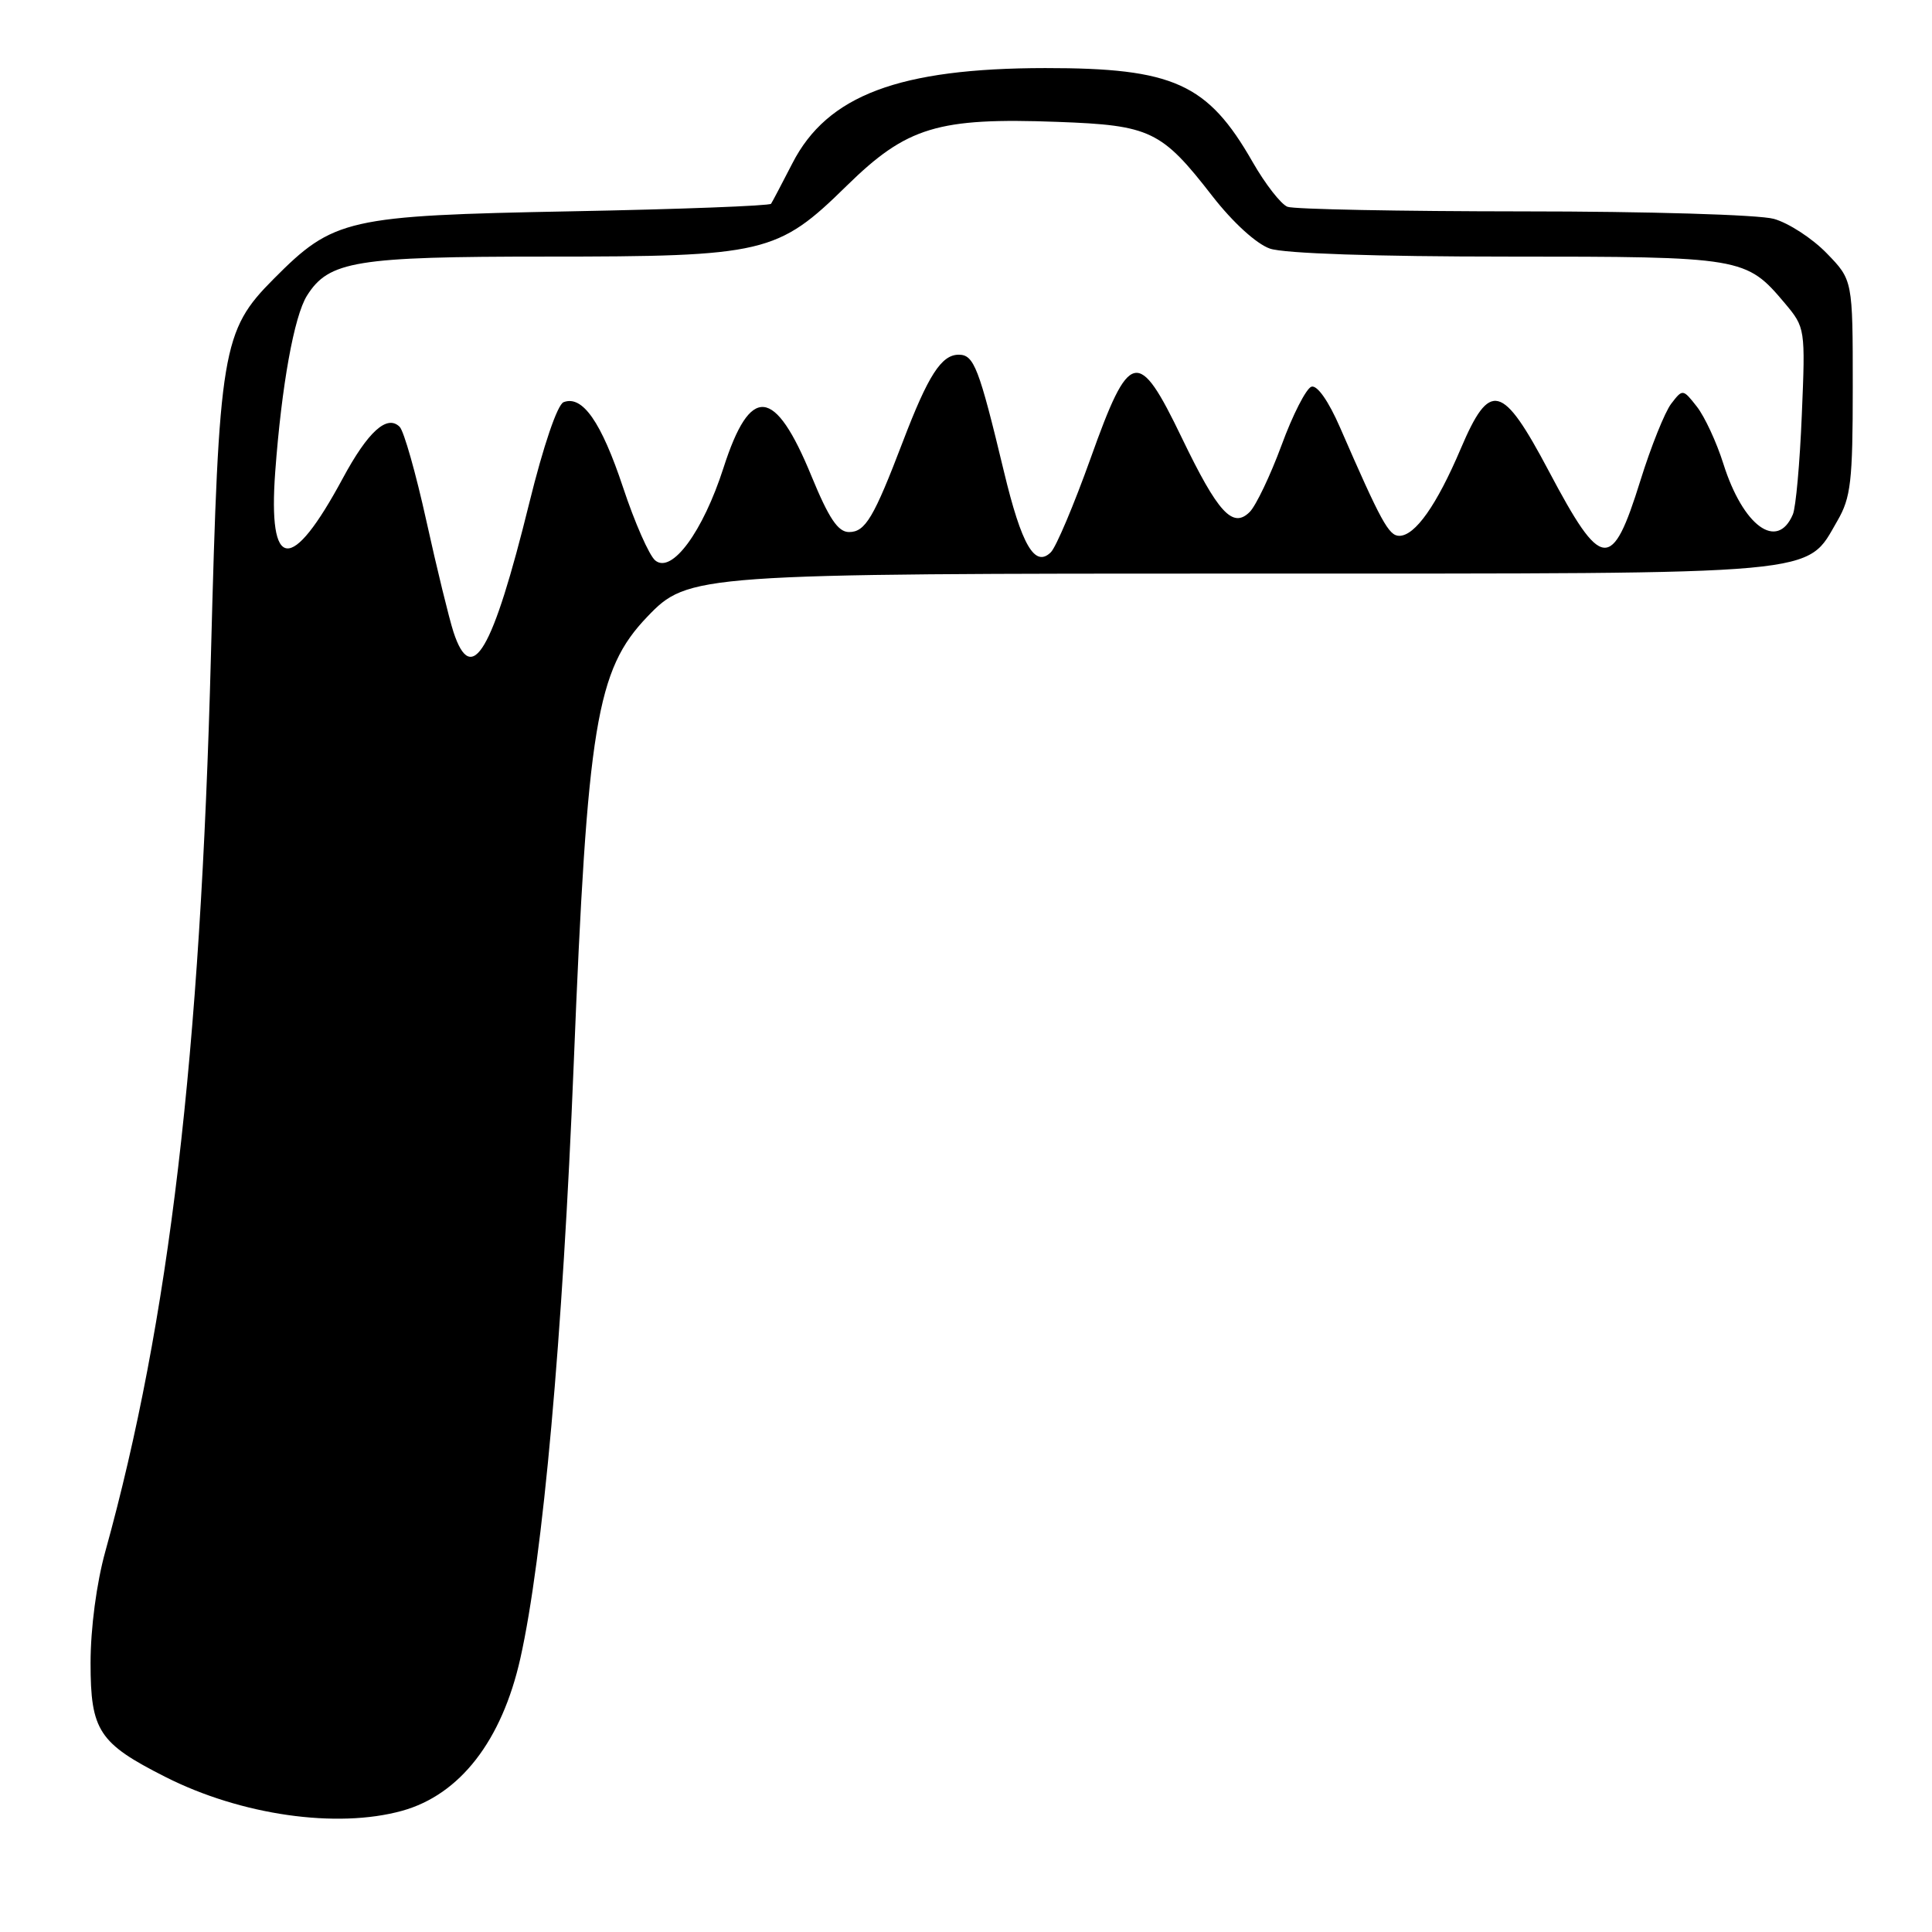<?xml version="1.0" encoding="UTF-8" standalone="no"?>
<!DOCTYPE svg PUBLIC "-//W3C//DTD SVG 1.1//EN" "http://www.w3.org/Graphics/SVG/1.1/DTD/svg11.dtd" >
<svg xmlns="http://www.w3.org/2000/svg" xmlns:xlink="http://www.w3.org/1999/xlink" version="1.1" viewBox="0 0 256 256">
 <g >
 <path fill="currentColor"
d=" M 53.28 239.94 C 60.95 237.81 66.50 230.65 68.95 219.74 C 71.94 206.38 74.56 177.23 76.02 141.00 C 77.83 96.00 79.02 88.77 85.76 81.73 C 91.19 76.06 92.04 76.00 166.43 76.00 C 242.47 76.00 239.23 76.29 243.47 69.00 C 245.25 65.93 245.50 63.77 245.50 51.31 C 245.50 37.11 245.50 37.11 242.04 33.55 C 240.14 31.59 236.99 29.54 235.04 29.00 C 233.09 28.45 218.22 28.01 201.83 28.01 C 185.51 28.00 171.46 27.73 170.60 27.40 C 169.74 27.07 167.65 24.39 165.97 21.45 C 160.03 11.06 155.49 9.01 138.50 9.02 C 119.14 9.04 109.62 12.62 105.00 21.63 C 103.62 24.31 102.35 26.73 102.17 27.00 C 101.99 27.27 90.06 27.73 75.67 28.00 C 45.95 28.57 44.21 28.96 36.26 36.96 C 29.42 43.83 29.01 46.31 27.95 86.84 C 26.56 139.96 22.43 174.98 13.96 205.56 C 12.79 209.77 12.00 215.76 12.00 220.36 C 12.00 229.32 13.09 230.99 21.89 235.44 C 31.91 240.52 44.62 242.34 53.28 239.94 Z  M 60.09 83.75 C 59.51 81.96 57.89 75.34 56.50 69.04 C 55.11 62.73 53.52 57.12 52.96 56.56 C 51.29 54.89 48.76 57.18 45.42 63.38 C 38.59 76.06 35.50 75.75 36.47 62.50 C 37.31 51.11 38.97 41.88 40.68 39.17 C 43.57 34.58 47.15 34.00 72.29 34.00 C 101.35 34.00 103.03 33.61 112.20 24.61 C 120.16 16.81 124.27 15.56 140.15 16.15 C 152.45 16.60 153.91 17.30 160.65 25.99 C 163.35 29.46 166.48 32.32 168.27 32.94 C 170.12 33.59 182.32 34.00 199.70 34.00 C 230.91 34.00 231.36 34.08 236.50 40.18 C 239.20 43.40 239.23 43.54 238.75 54.96 C 238.49 61.31 237.96 67.25 237.56 68.17 C 235.49 73.02 230.96 69.71 228.35 61.44 C 227.46 58.61 225.88 55.21 224.85 53.89 C 222.99 51.52 222.96 51.52 221.44 53.50 C 220.60 54.60 218.76 59.18 217.36 63.68 C 213.58 75.81 212.24 75.67 205.23 62.43 C 199.06 50.78 197.42 50.36 193.55 59.47 C 190.37 66.94 187.51 71.00 185.41 71.00 C 184.02 71.00 183.00 69.13 177.57 56.66 C 176.04 53.14 174.53 50.99 173.77 51.24 C 173.08 51.47 171.29 54.96 169.81 59.00 C 168.32 63.03 166.42 67.00 165.60 67.83 C 163.34 70.09 161.39 67.96 156.59 58.00 C 150.81 46.00 149.68 46.25 144.51 60.73 C 142.30 66.90 139.93 72.51 139.24 73.18 C 137.12 75.26 135.37 72.25 133.03 62.50 C 129.71 48.69 129.06 47.00 127.04 47.00 C 124.74 47.00 122.99 49.73 119.64 58.50 C 115.78 68.61 114.66 70.50 112.50 70.50 C 111.04 70.50 109.83 68.69 107.53 63.10 C 102.66 51.22 99.43 50.91 95.87 61.98 C 93.13 70.49 89.01 76.08 86.82 74.26 C 86.02 73.60 84.10 69.24 82.55 64.56 C 79.67 55.91 77.18 52.33 74.68 53.29 C 73.86 53.61 72.01 59.03 70.13 66.66 C 65.26 86.39 62.50 91.10 60.09 83.75 Z "/>
</g>
</svg>